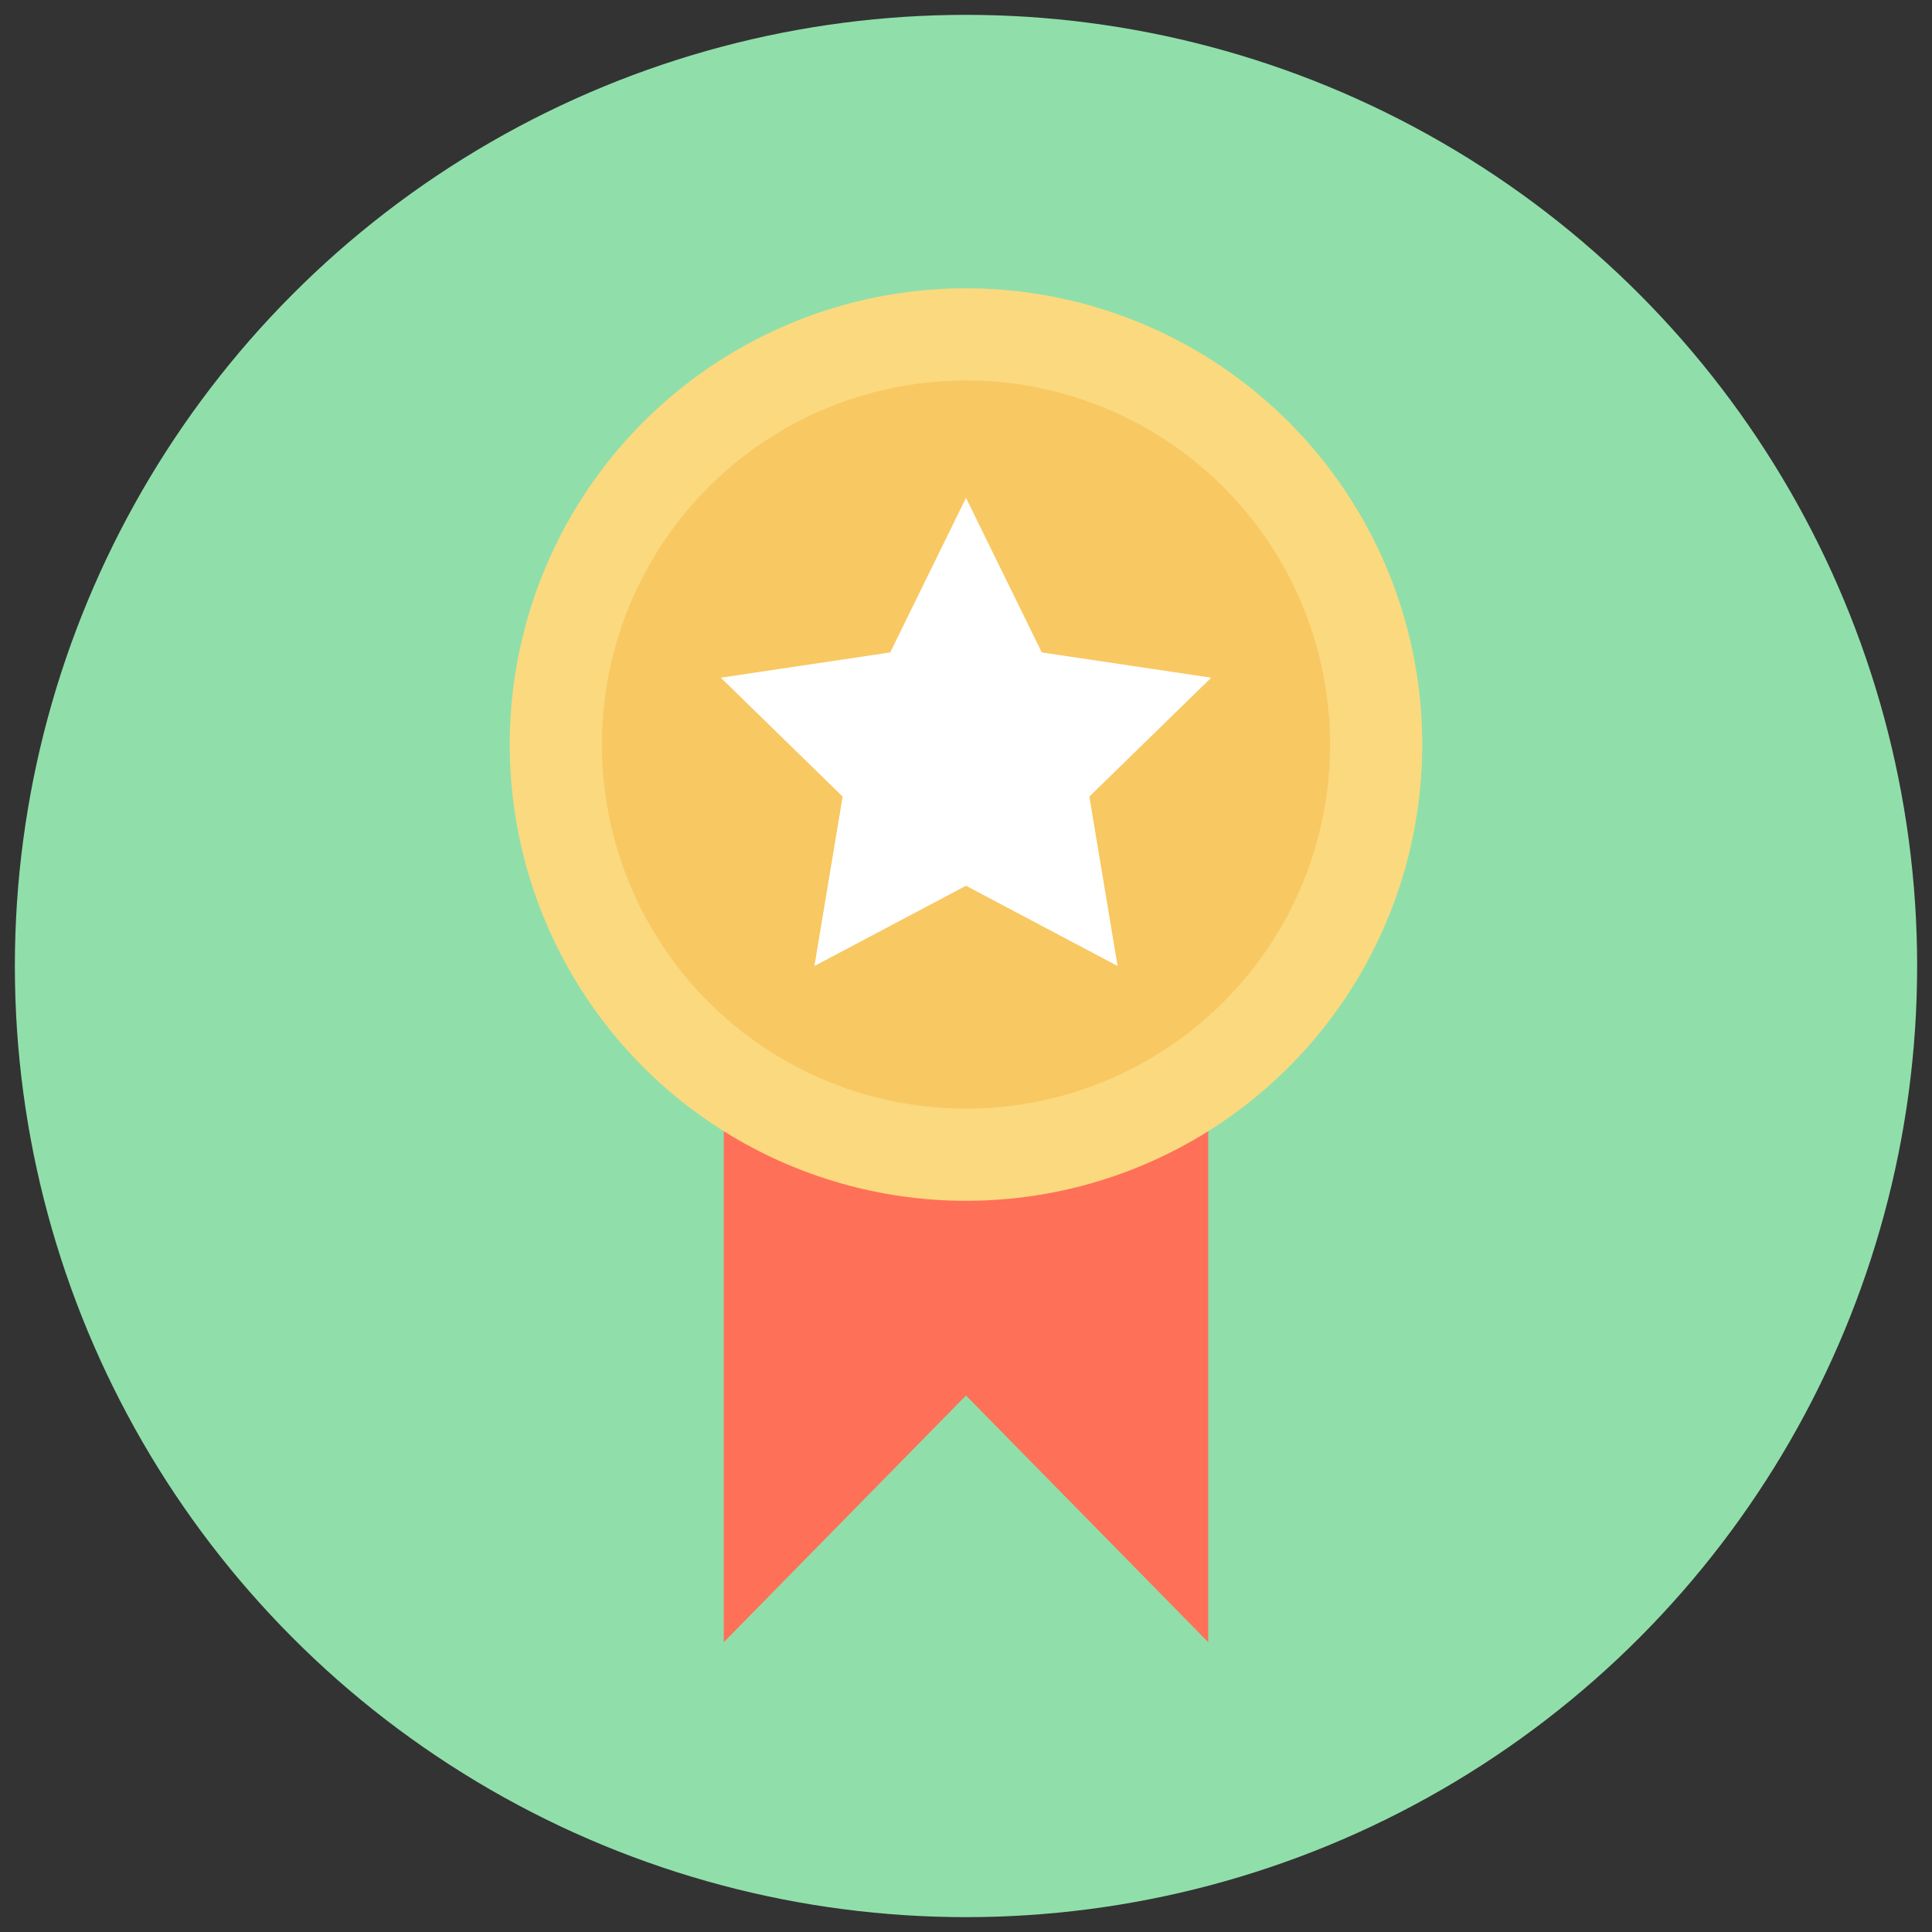 <?xml version="1.0" ?><!DOCTYPE svg  PUBLIC '-//W3C//DTD SVG 1.1//EN'  'http://www.w3.org/Graphics/SVG/1.1/DTD/svg11.dtd'><svg enable-background="new 0 0 130 130" id="Layer_1" version="1.1" viewBox="0 0 130 130" xml:space="preserve" xmlns="http://www.w3.org/2000/svg" xmlns:xlink="http://www.w3.org/1999/xlink"><rect x="0" y="0" width="130" height="130" fill="#333333" stroke="none"/><g><circle cx="65" cy="65" fill="#90DFAA" r="64"/><g><polygon fill="#FF7058" points="81.3,110.5 65,93.9 48.7,110.5 48.7,65.1 81.3,65.1   "/><circle cx="65" cy="50.1" fill="#FBD97F" r="30.7"/><circle cx="65" cy="50.1" fill="#F8C862" r="24.5"/><polygon fill="#FFFFFF" points="65,33.5 70.1,43.9 81.5,45.6 73.3,53.6 75.2,65 65,59.6 54.8,65 56.7,53.6 48.5,45.6 59.9,43.9       "/></g></g></svg>